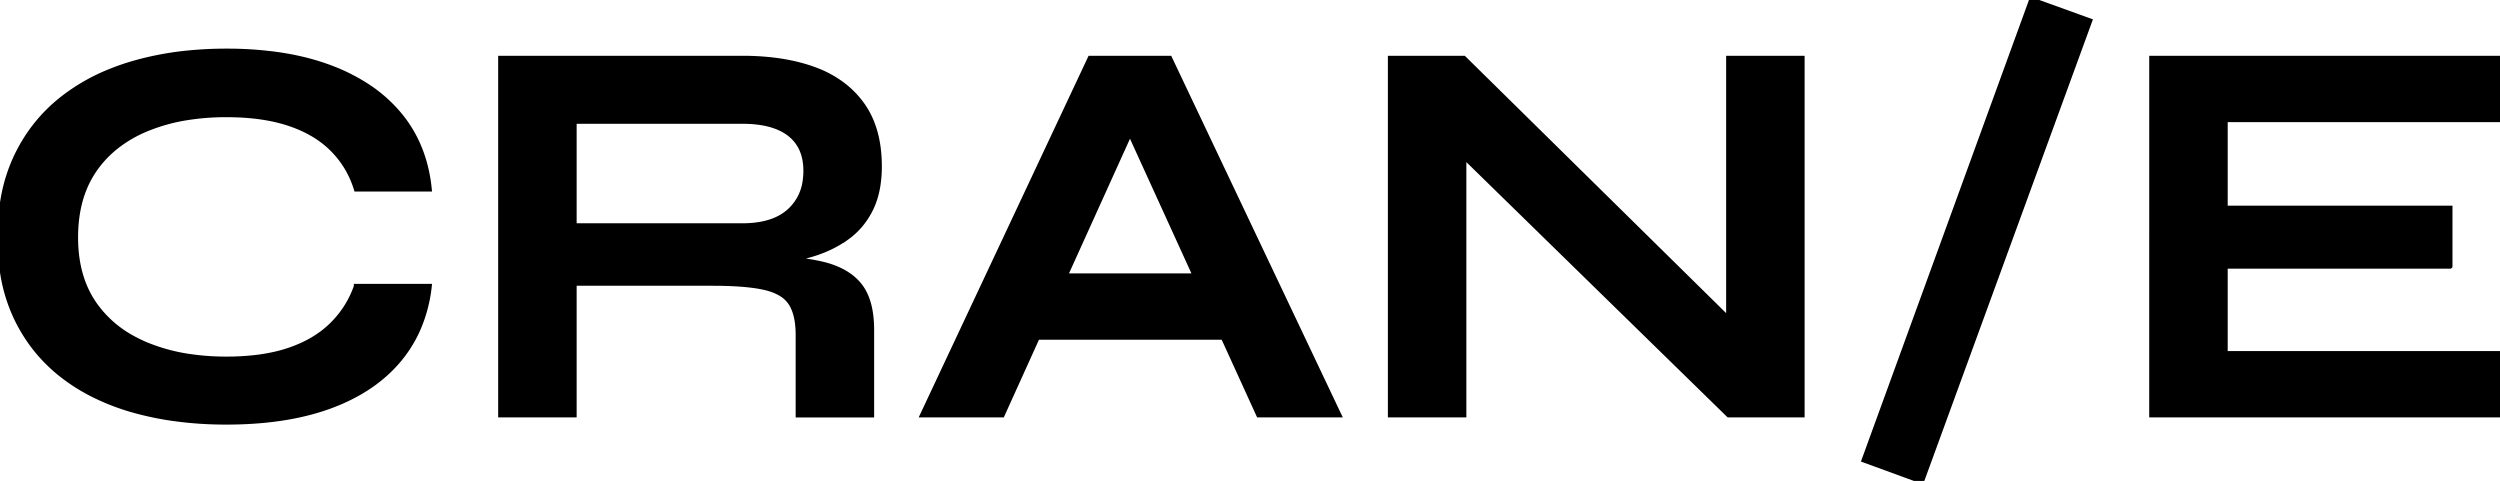 <svg xmlns="http://www.w3.org/2000/svg" viewBox="0 0 453.801 87.3"><path stroke="currentColor" stroke-linecap="round" stroke-width=".945" d="m265.701 10.6 52.3 51.5-4.2 1.7V10.6h13.3v64.7h-13.3l-52.3-51.1 4.2-1.7v52.8h-13.3V10.6h13.3Zm179 37.7h-40.8v15.9h49.9v11.1h-63.2V10.6h63.1v11.1h-49.8v16.1h40.8v10.5Zm-380 3.7h13.2a26.525 26.525 0 0 1-2.137 7.945 23.248 23.248 0 0 1-3.363 5.355q-4.6 5.5-12.5 8.4-7.114 2.611-16.659 2.871a78.635 78.635 0 0 1-2.141.029 68.593 68.593 0 0 1-9.748-.664 54.8 54.8 0 0 1-6.902-1.436 41.083 41.083 0 0 1-7.83-3.027 33.827 33.827 0 0 1-5.17-3.273q-5.45-4.2-8.45-10.45a29.749 29.749 0 0 1-2.486-8.062A40.36 40.36 0 0 1 .001 43.1a39.771 39.771 0 0 1 .659-7.414A29.772 29.772 0 0 1 3.001 28.4q3-6.3 8.45-10.55a35.434 35.434 0 0 1 8.486-4.851 43.727 43.727 0 0 1 4.514-1.549 55.821 55.821 0 0 1 10.042-1.848 70.127 70.127 0 0 1 6.608-.302 66.588 66.588 0 0 1 8.822.554q4.463.597 8.294 1.839a38.779 38.779 0 0 1 1.734.607 34.07 34.07 0 0 1 6.717 3.373 26.227 26.227 0 0 1 5.833 5.177q4.6 5.55 5.4 13.45h-13.2q-1.3-4.2-4.35-7.25t-7.85-4.65q-4.163-1.388-9.679-1.572a51.565 51.565 0 0 0-1.721-.028 44.668 44.668 0 0 0-7.22.556 32.728 32.728 0 0 0-7.18 1.994 23.123 23.123 0 0 0-5.65 3.268 19.496 19.496 0 0 0-3.95 4.232q-3.4 4.95-3.4 12.25 0 7.2 3.4 12.1a20.21 20.21 0 0 0 7.021 6.222 25.644 25.644 0 0 0 2.579 1.228 32.924 32.924 0 0 0 7.493 2.044 44.999 44.999 0 0 0 6.907.506 45.853 45.853 0 0 0 5.057-.264q2.604-.29 4.842-.896a25.228 25.228 0 0 0 1.451-.44q4.75-1.6 7.8-4.6 3.05-3 4.45-7Zm39.5 23.3h-13.3V10.6h43.9a46.33 46.33 0 0 1 6.189.392q3.739.505 6.861 1.658a19.625 19.625 0 0 1 5.138 2.776 16.777 16.777 0 0 1 3.512 3.624q2.93 4.112 3.09 10.414a28.967 28.967 0 0 1 .01.736 22.043 22.043 0 0 1-.265 3.506q-.385 2.394-1.335 4.294-1.6 3.2-4.45 5.2a20.792 20.792 0 0 1-4.918 2.525 24.613 24.613 0 0 1-1.632.525 37.922 37.922 0 0 1-6.087 1.183 43.725 43.725 0 0 1-1.813.167l-1.4-.8a82.341 82.341 0 0 1 4.517.181q4.029.28 6.983.969a16.059 16.059 0 0 1 2.943.974q1.7.765 2.923 1.89a9.115 9.115 0 0 1 .884.936q2.25 2.75 2.25 8.15v15.4h-13.3V60.8a17.043 17.043 0 0 0-.127-2.151q-.14-1.095-.433-1.995a7.078 7.078 0 0 0-.74-1.604 5.482 5.482 0 0 0-1.777-1.715q-.769-.478-1.766-.818a12.321 12.321 0 0 0-1.107-.317 22.76 22.76 0 0 0-2.316-.413q-2.954-.387-7.334-.387h-25.1v23.9Zm0-53.3v19h30.6a18.643 18.643 0 0 0 3.241-.264q1.794-.317 3.213-1.016a8.912 8.912 0 0 0 2.096-1.42 8.921 8.921 0 0 0 2.827-5.501 12.707 12.707 0 0 0 .123-1.799q0-4.4-2.95-6.7t-8.55-2.3h-30.6Zm77.7 53.3h-14.4l30.4-64.7h14.4l30.7 64.7h-14.5l-26.6-58.3h6.4l-26.4 58.3Zm156.5 8.2 30.4-83.5 10.5 3.8-30.5 83.5-10.4-3.8Zm-112-22.3h-42.8V50.1h42.8v11.1Z" font-size="12" style="stroke:currentColor;stroke-width:.25mm;fill:currentColor" vector-effect="non-scaling-stroke"/></svg>